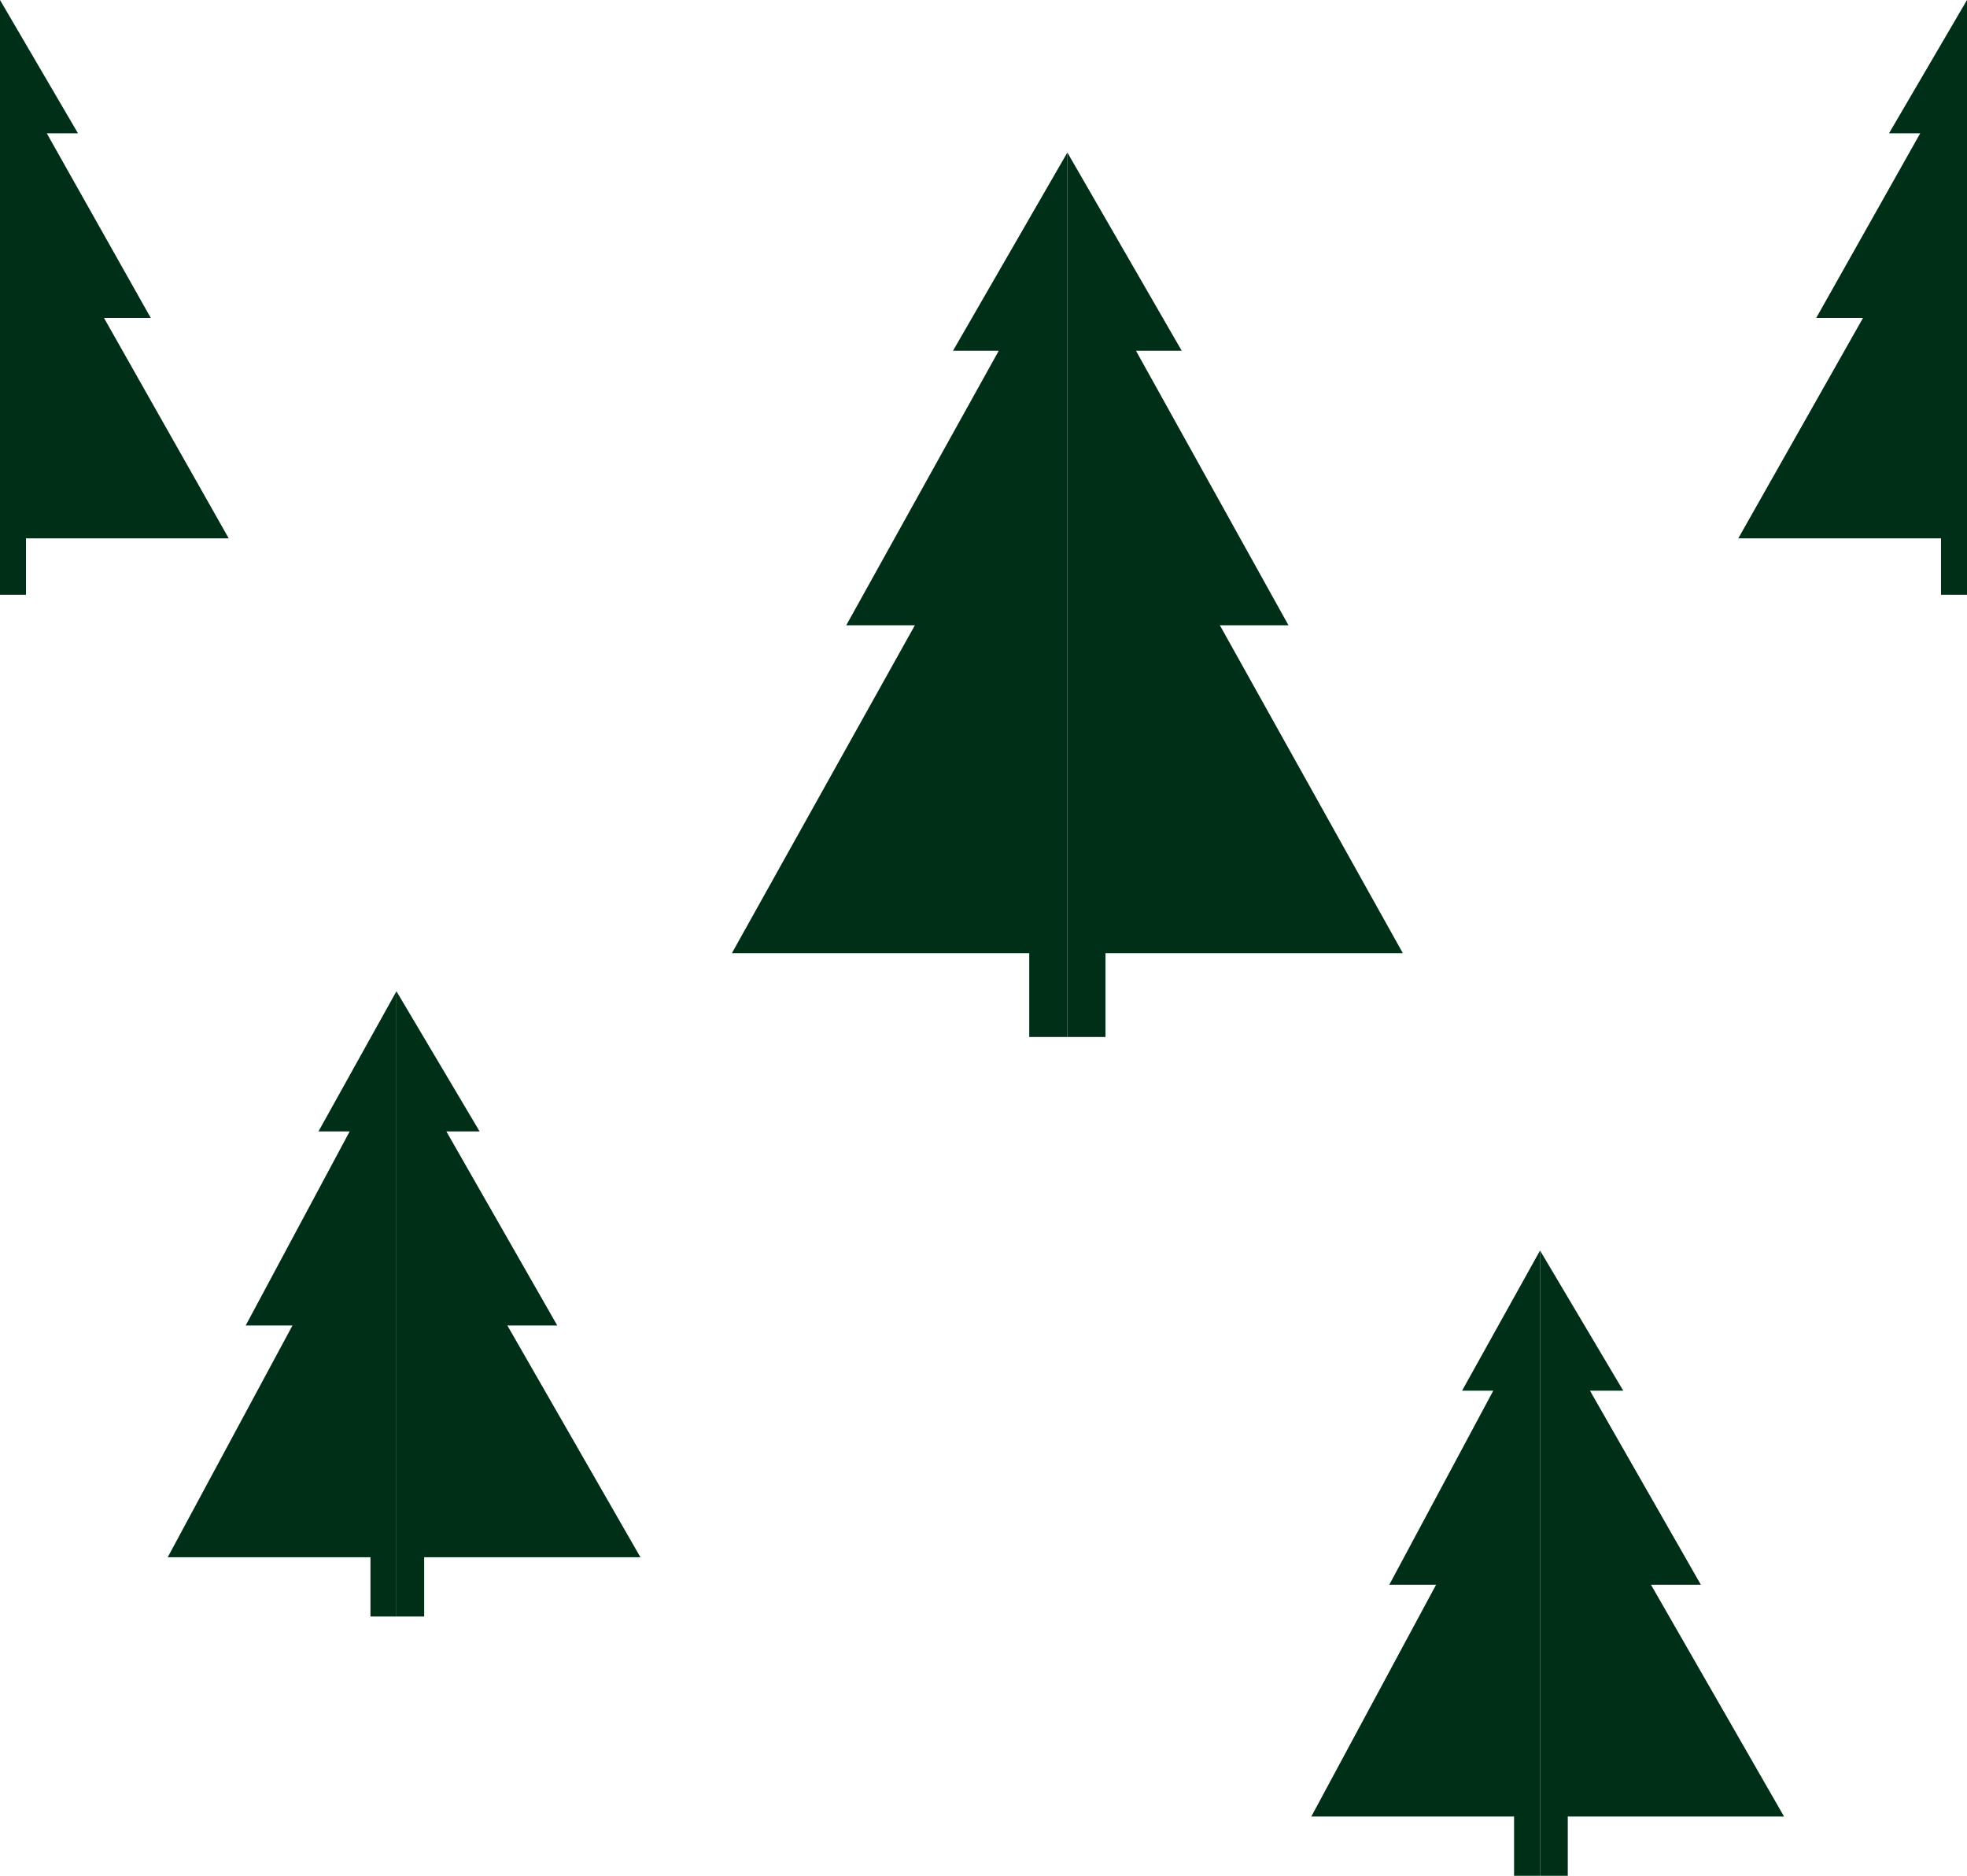 <svg width="129" height="123" viewBox="0 0 129 123" fill="none" xmlns="http://www.w3.org/2000/svg">
<path d="M70 68V10L77.5 23H74.5L84.5 41H80L92 62.5H72.5V68H70Z" fill="#002F17"/>
<path d="M26 106V65L31.454 74.19H29.273L36.545 86.914H33.273L42 102.112H27.818V106H26Z" fill="#002F17"/>
<path d="M0 39V0L5.114 8.741H3.068L9.886 20.845H6.818L15 35.302H1.705V39H0Z" fill="#002F17"/>
<path d="M70 68V10L62.5 23H65.5L55.5 41H60L48 62.5H67.5V68H70Z" fill="#002F17"/>
<path d="M26 106V65L20.886 74.19H22.932L16.114 86.914H19.182L11 102.112H24.296V106H26Z" fill="#002F17"/>
<path d="M101 123V82L106.455 91.19H104.273L111.545 103.914H108.273L117 119.112H102.818V123H101Z" fill="#002F17"/>
<path d="M101 123V82L95.886 91.19H97.932L91.114 103.914H94.182L86 119.112H99.296V123H101Z" fill="#002F17"/>
<path d="M129 39V0L123.886 8.741H125.932L119.114 20.845H122.182L114 35.302H127.295V39H129Z" fill="#002F17"/>
</svg>
